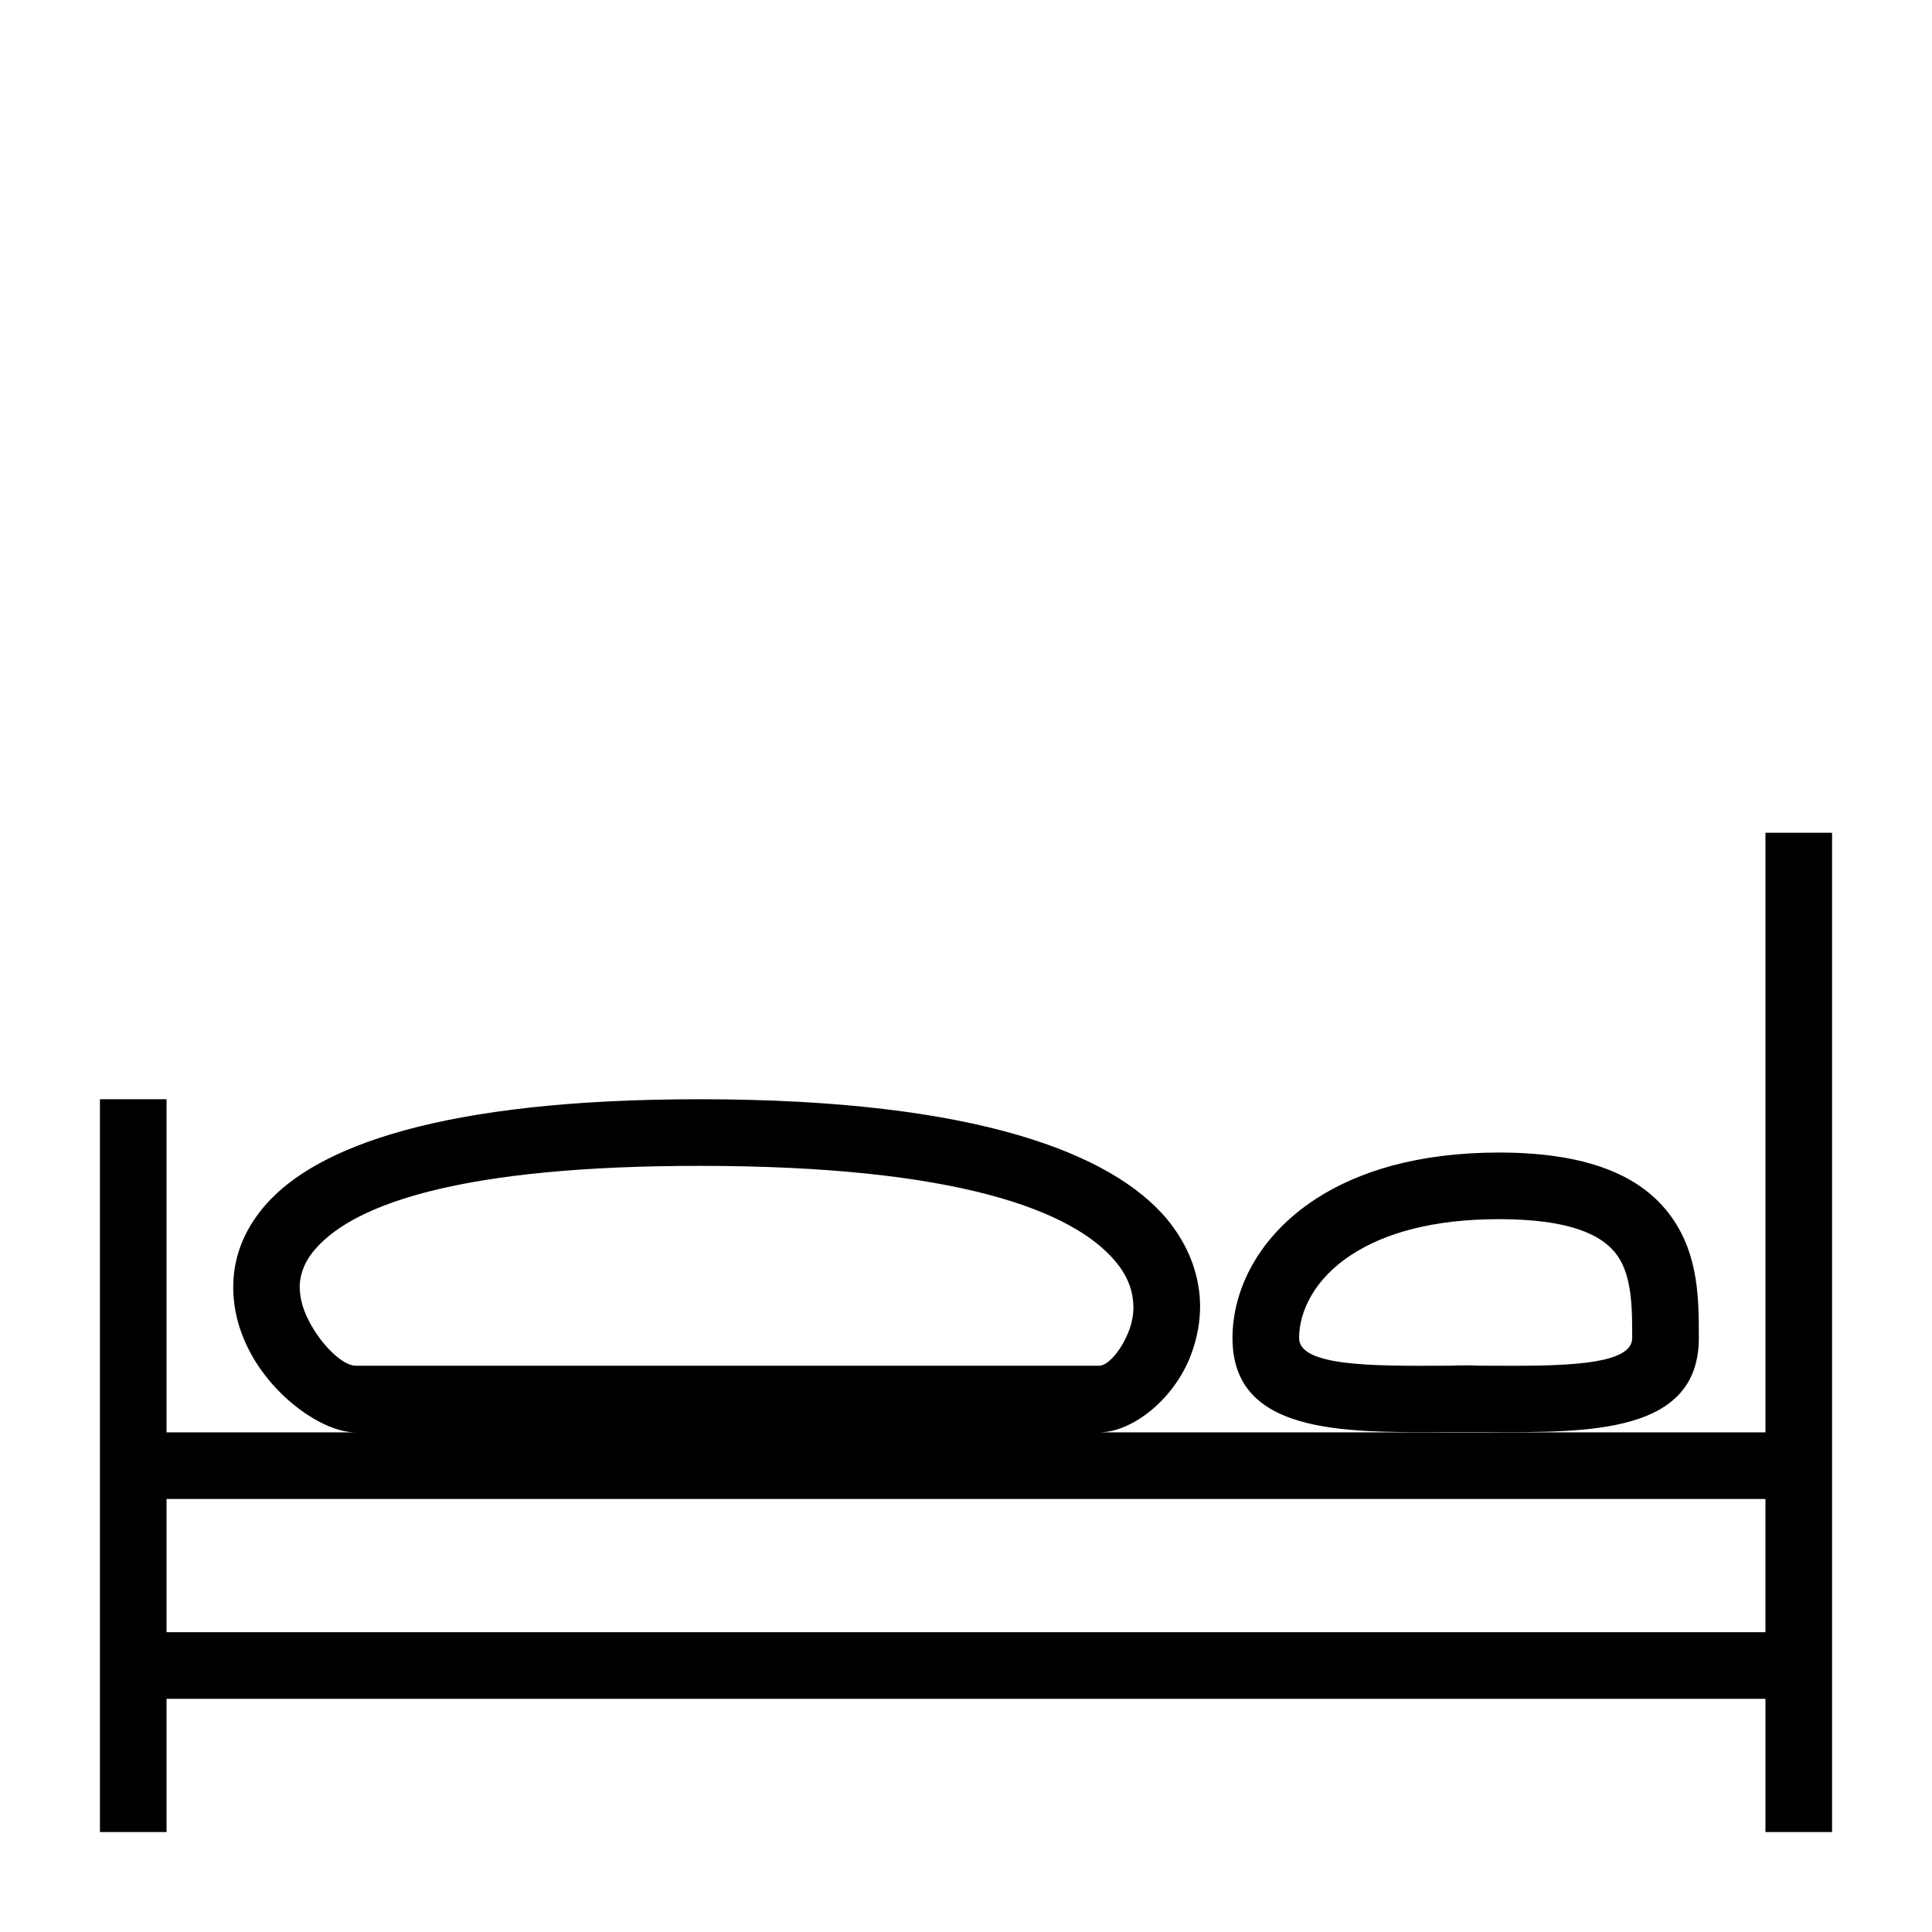 <?xml version="1.0" encoding="UTF-8"?>
<!DOCTYPE svg PUBLIC "-//W3C//DTD SVG 1.1//EN" "http://www.w3.org/Graphics/SVG/1.1/DTD/svg11.dtd">
<svg xmlns="http://www.w3.org/2000/svg" xml:space="preserve" width="580px" height="580px" shape-rendering="geometricPrecision" text-rendering="geometricPrecision" image-rendering="optimizeQuality" fill-rule="nonzero" clip-rule="nonzero" viewBox="0 0 5800 5800" xmlns:xlink="http://www.w3.org/1999/xlink">
	<title>bed_empty icon</title>
	<desc>bed_empty icon from the IconExperience.com I-Collection. Copyright by INCORS GmbH (www.incors.com).</desc>
		<path id="curve28"  d="M2100 3300c844,0 1240,168 1401,357 60,72 90,147 99,220 9,73 -5,143 -30,204 -55,129 -176,219 -270,219l2000 0 0 -1800 200 0 0 1900 0 1100 -200 0 0 -400 -4800 0 0 400 -200 0c0,-733 0,-1467 0,-2200l200 0 0 1000 567 0c-97,0 -249,-106 -321,-250 -32,-63 -50,-135 -45,-210 5,-77 35,-154 99,-226 152,-171 524,-314 1300,-314zm-1600 1600l4800 0 0 -400 -4800 0 0 400zm4000 -1440c289,0 439,82 519,195 81,115 81,246 81,362 0,286 -326,284 -634,282 -16,0 -116,0 -132,0 -308,2 -634,4 -634,-282 0,-143 76,-304 249,-417 127,-83 308,-140 551,-140zm356 310c-45,-64 -145,-110 -356,-110 -201,0 -345,43 -443,107 -109,71 -157,168 -157,250 0,85 223,84 433,83 60,0 13,-1 67,-1 54,0 7,1 67,1 210,1 433,2 433,-83 0,-86 0,-184 -44,-247zm-1508 16c-128,-152 -475,-286 -1248,-286 -708,0 -1031,112 -1151,247 -32,35 -46,72 -49,106 -2,37 8,74 25,108 40,80 106,139 142,139l2233 0c24,0 62,-40 86,-97 13,-31 20,-66 15,-102 -4,-37 -20,-76 -53,-115z"/>
</svg>